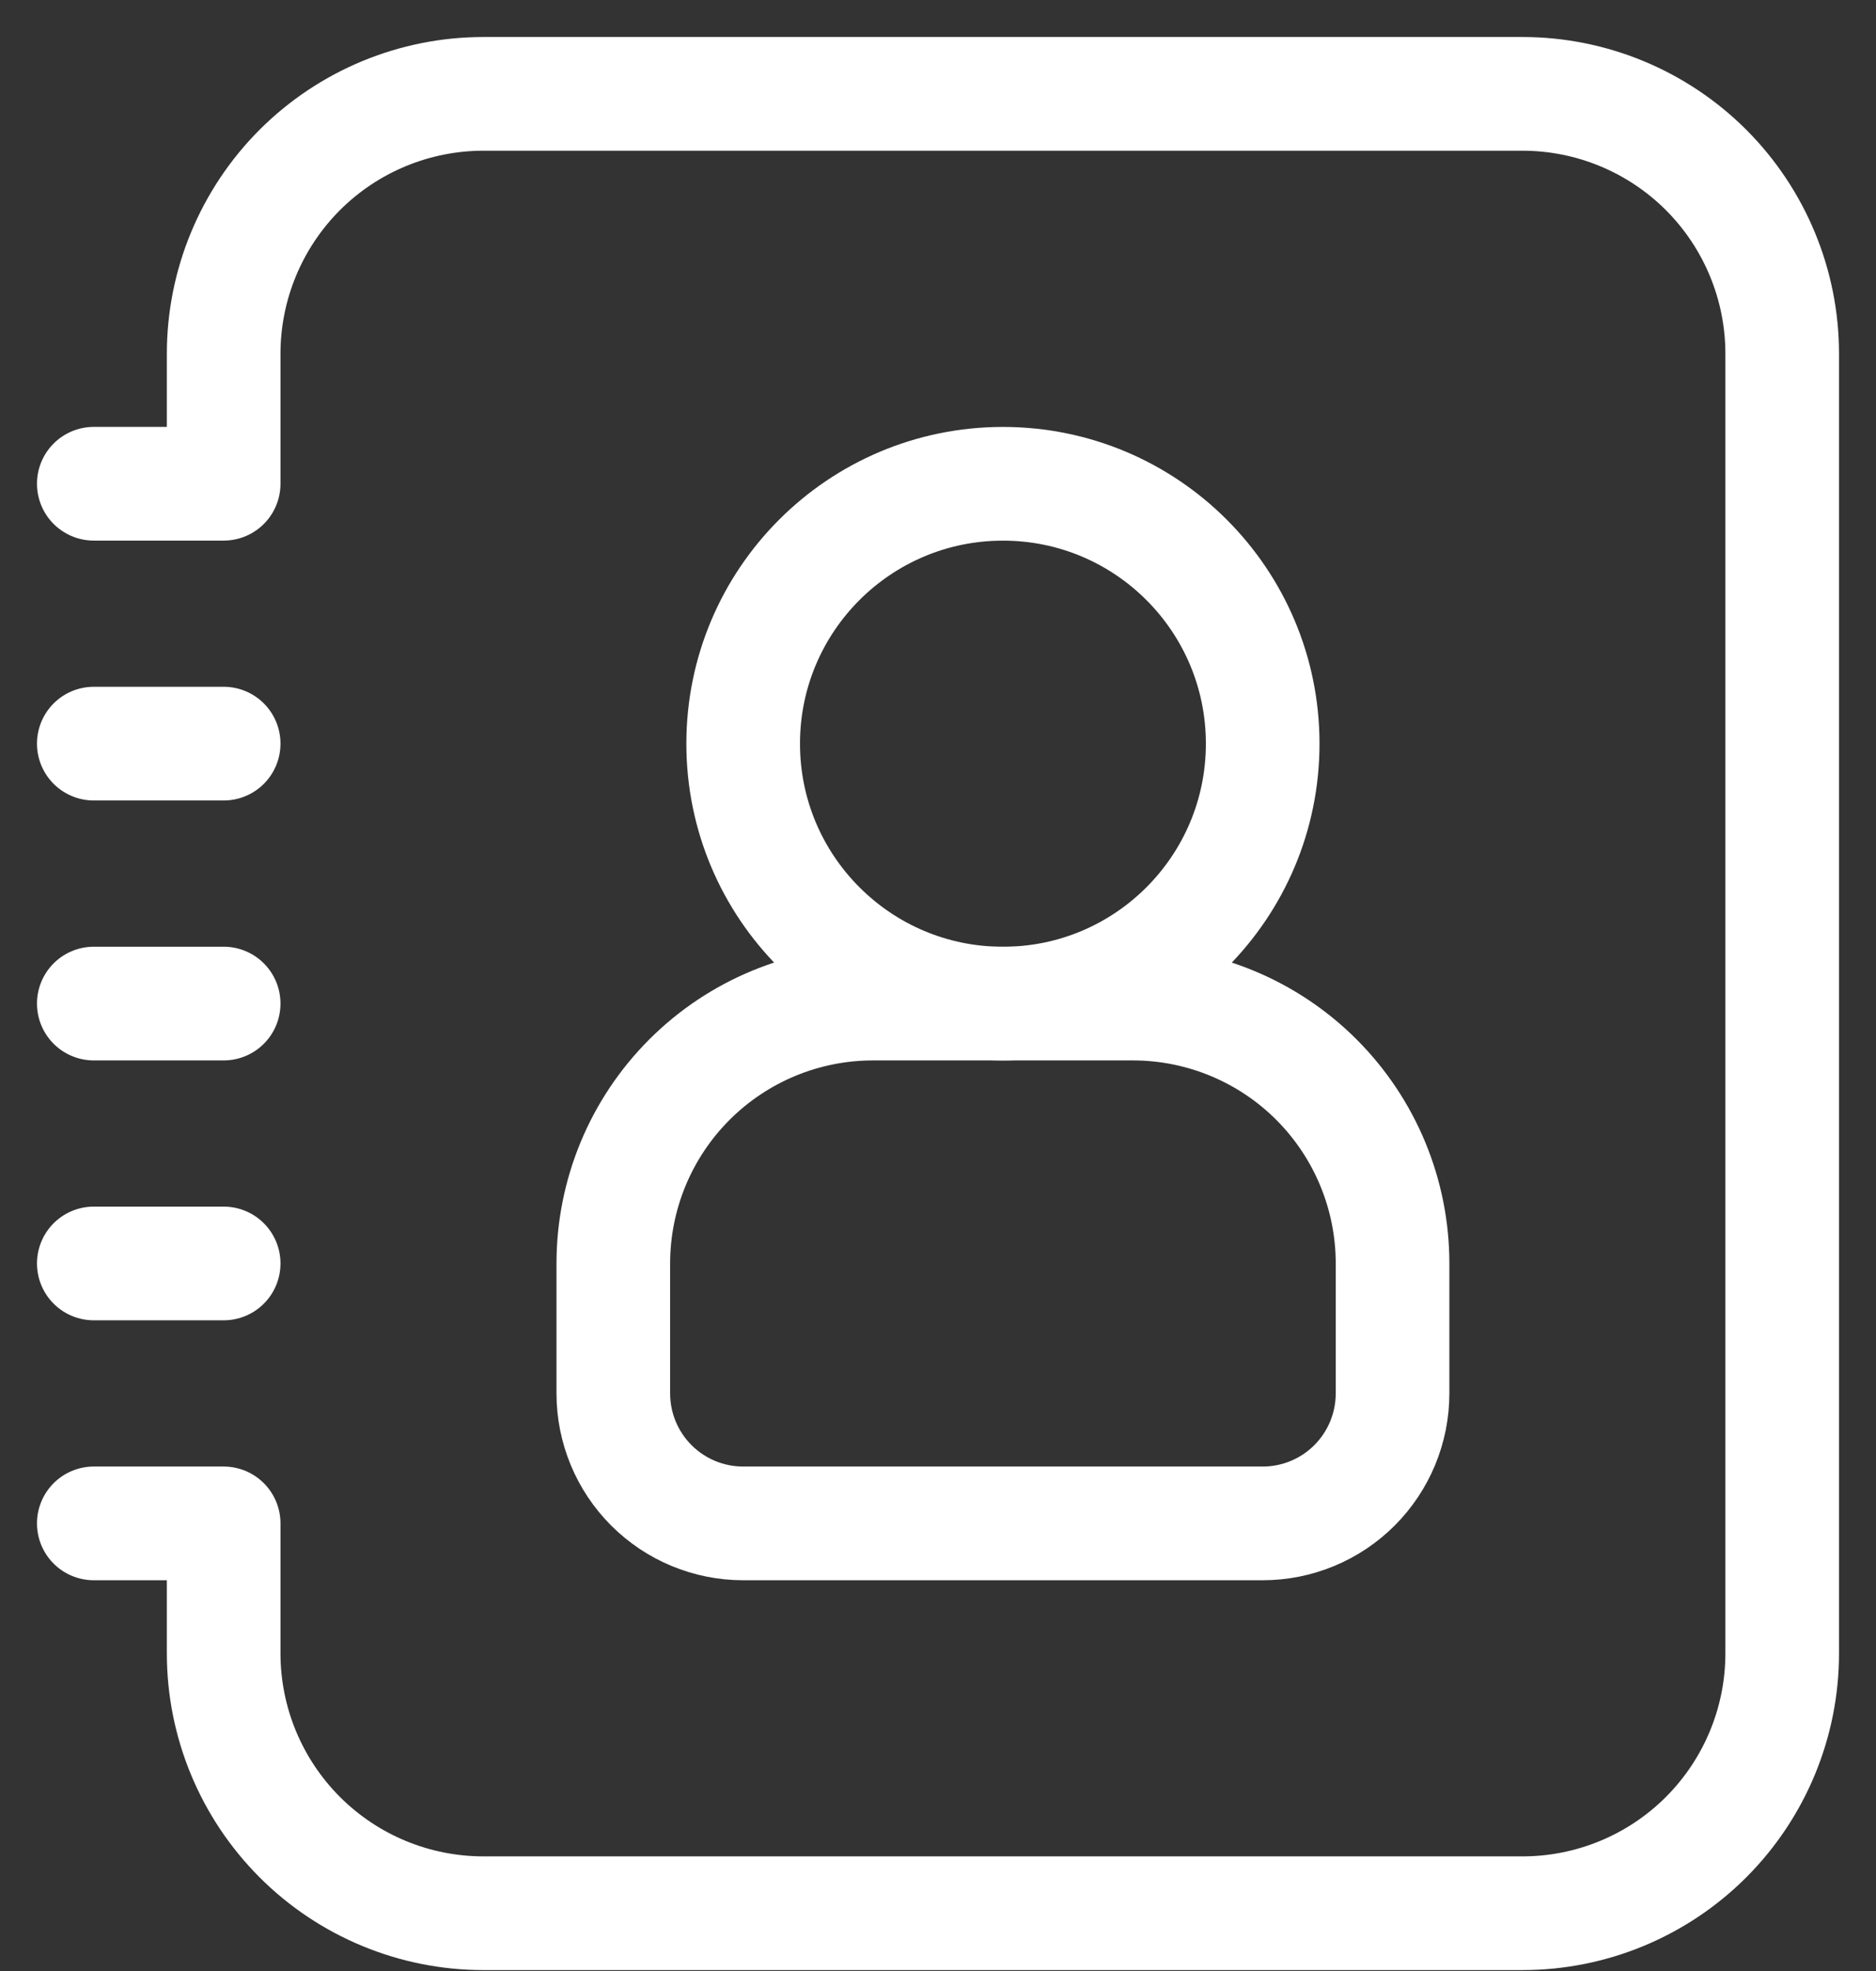 <svg width="40" height="42" viewBox="0 0 40 42" fill="none" xmlns="http://www.w3.org/2000/svg">
<rect x="0" y="0" width="40" height="42" fill="#333333" stroke="none"/>
<path d="M21.385 21.386C24.444 21.386 26.923 18.906 26.923 15.847C26.923 12.788 24.444 10.309 21.385 10.309C18.326 10.309 15.846 12.788 15.846 15.847C15.846 18.906 18.326 21.386 21.385 21.386Z" stroke="white" stroke-width="2.423" stroke-linecap="round" stroke-linejoin="round"/>
<path d="M2 10.308H4.769V7.538C4.769 6.07 5.353 4.661 6.391 3.622C7.43 2.584 8.839 2 10.308 2H32.462C33.93 2 35.339 2.584 36.378 3.622C37.416 4.661 38 6.07 38 7.538V35.231C38 36.7 37.416 38.108 36.378 39.147C35.339 40.186 33.93 40.769 32.462 40.769H10.308C8.839 40.769 7.43 40.186 6.391 39.147C5.353 38.108 4.769 36.7 4.769 35.231V32.462H2M2 21.385H4.769M2 15.846H4.769M2 26.923H4.769" stroke="white" stroke-width="2.423" stroke-linecap="round" stroke-linejoin="round"/>
<path fill-rule="evenodd" clip-rule="evenodd" d="M29.692 29.692V26.923C29.692 25.454 29.108 24.046 28.07 23.007C27.031 21.968 25.622 21.385 24.154 21.385H18.615C17.146 21.385 15.738 21.968 14.699 23.007C13.66 24.046 13.077 25.454 13.077 26.923V29.692C13.077 30.427 13.368 31.131 13.888 31.651C14.407 32.17 15.111 32.462 15.846 32.462H26.923C27.657 32.462 28.362 32.17 28.881 31.651C29.4 31.131 29.692 30.427 29.692 29.692Z" stroke="white" stroke-width="2.423" stroke-linecap="round" stroke-linejoin="round"/>
</svg>

